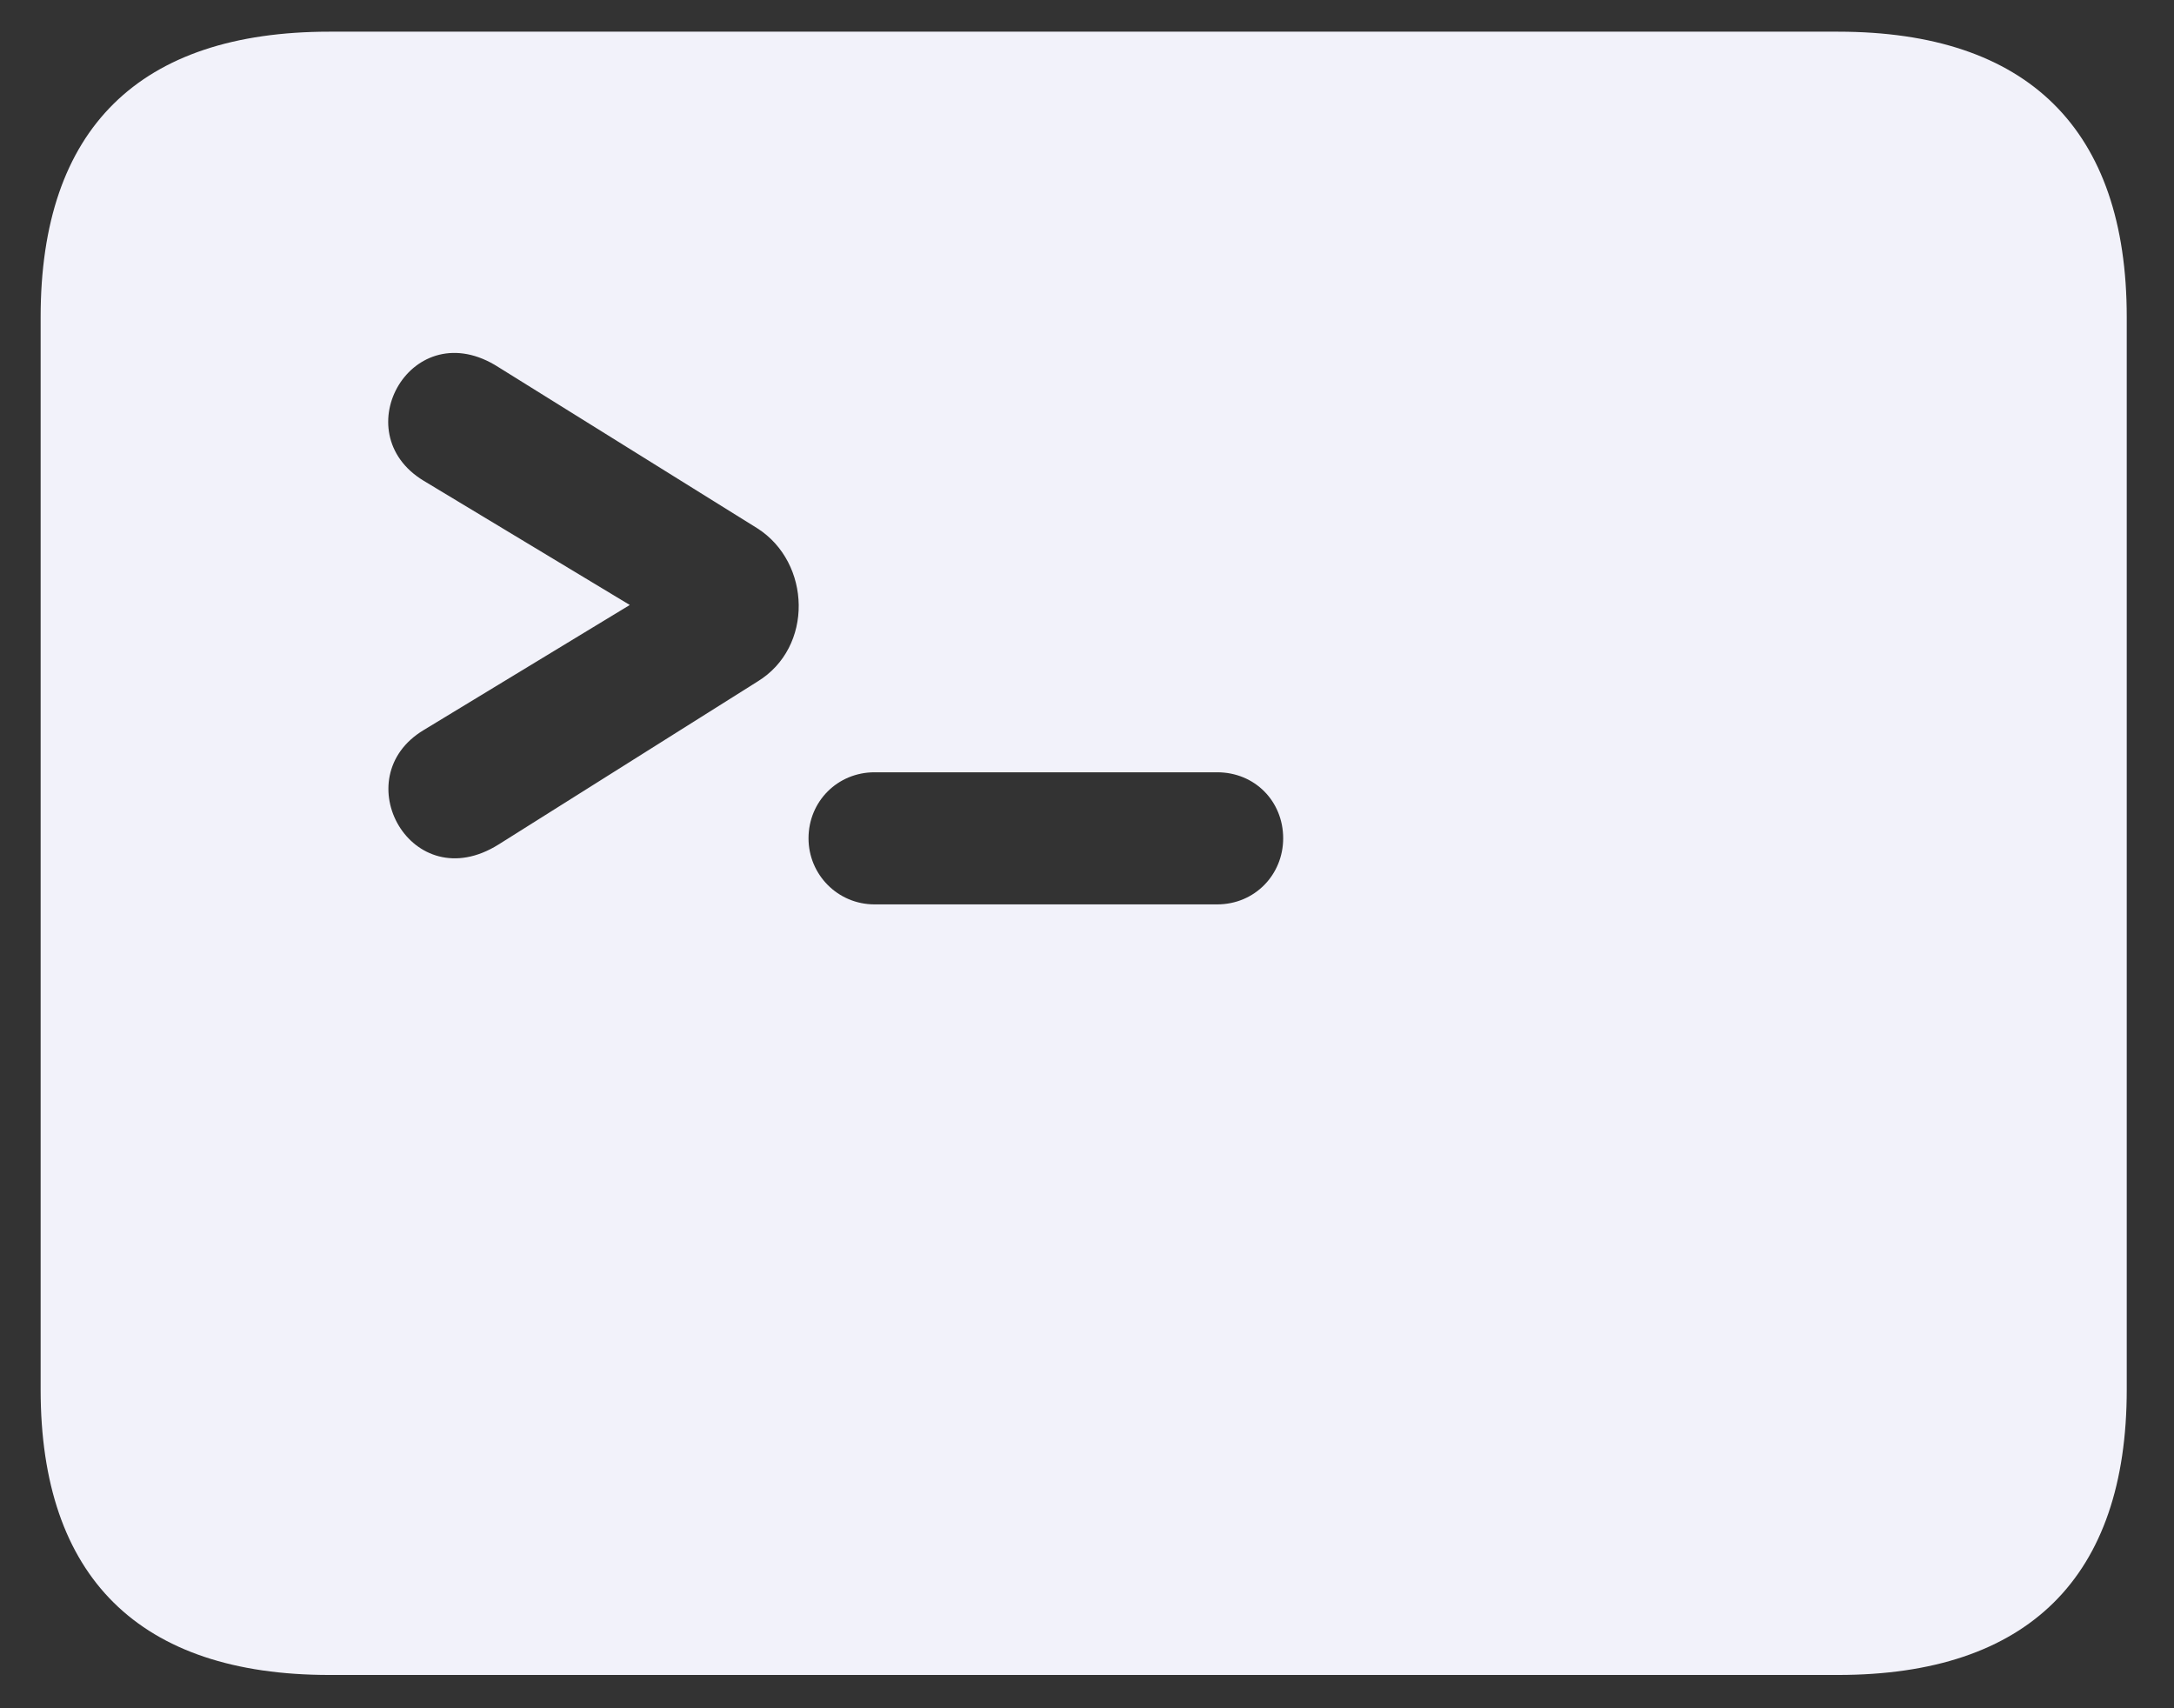 <svg width="42" height="33" viewBox="0 0 42 33" fill="none" xmlns="http://www.w3.org/2000/svg">
<rect x="0" y="0" width="42" height="33" fill="#333333" stroke="none"/>
<path d="M6.365 32.357C2.691 32.357 0.785 30.469 0.785 26.845V6.124C0.785 2.484 2.691 0.612 6.365 0.612H35.508C39.182 0.612 41.087 2.501 41.087 6.124V26.845C41.087 30.469 39.182 32.357 35.508 32.357H6.365ZM8.186 14.103C6.655 15.022 7.948 17.369 9.632 16.314L14.633 13.167C15.722 12.504 15.671 10.871 14.633 10.207L9.632 7.094C7.965 6.022 6.638 8.353 8.186 9.288L12.167 11.687L8.186 14.103ZM15.62 16.195C15.62 16.893 16.181 17.471 16.896 17.471H23.514C24.245 17.471 24.79 16.893 24.79 16.195C24.79 15.481 24.245 14.919 23.514 14.919H16.896C16.181 14.919 15.62 15.481 15.62 16.195Z" fill="#F2F2FA"/>
</svg>
